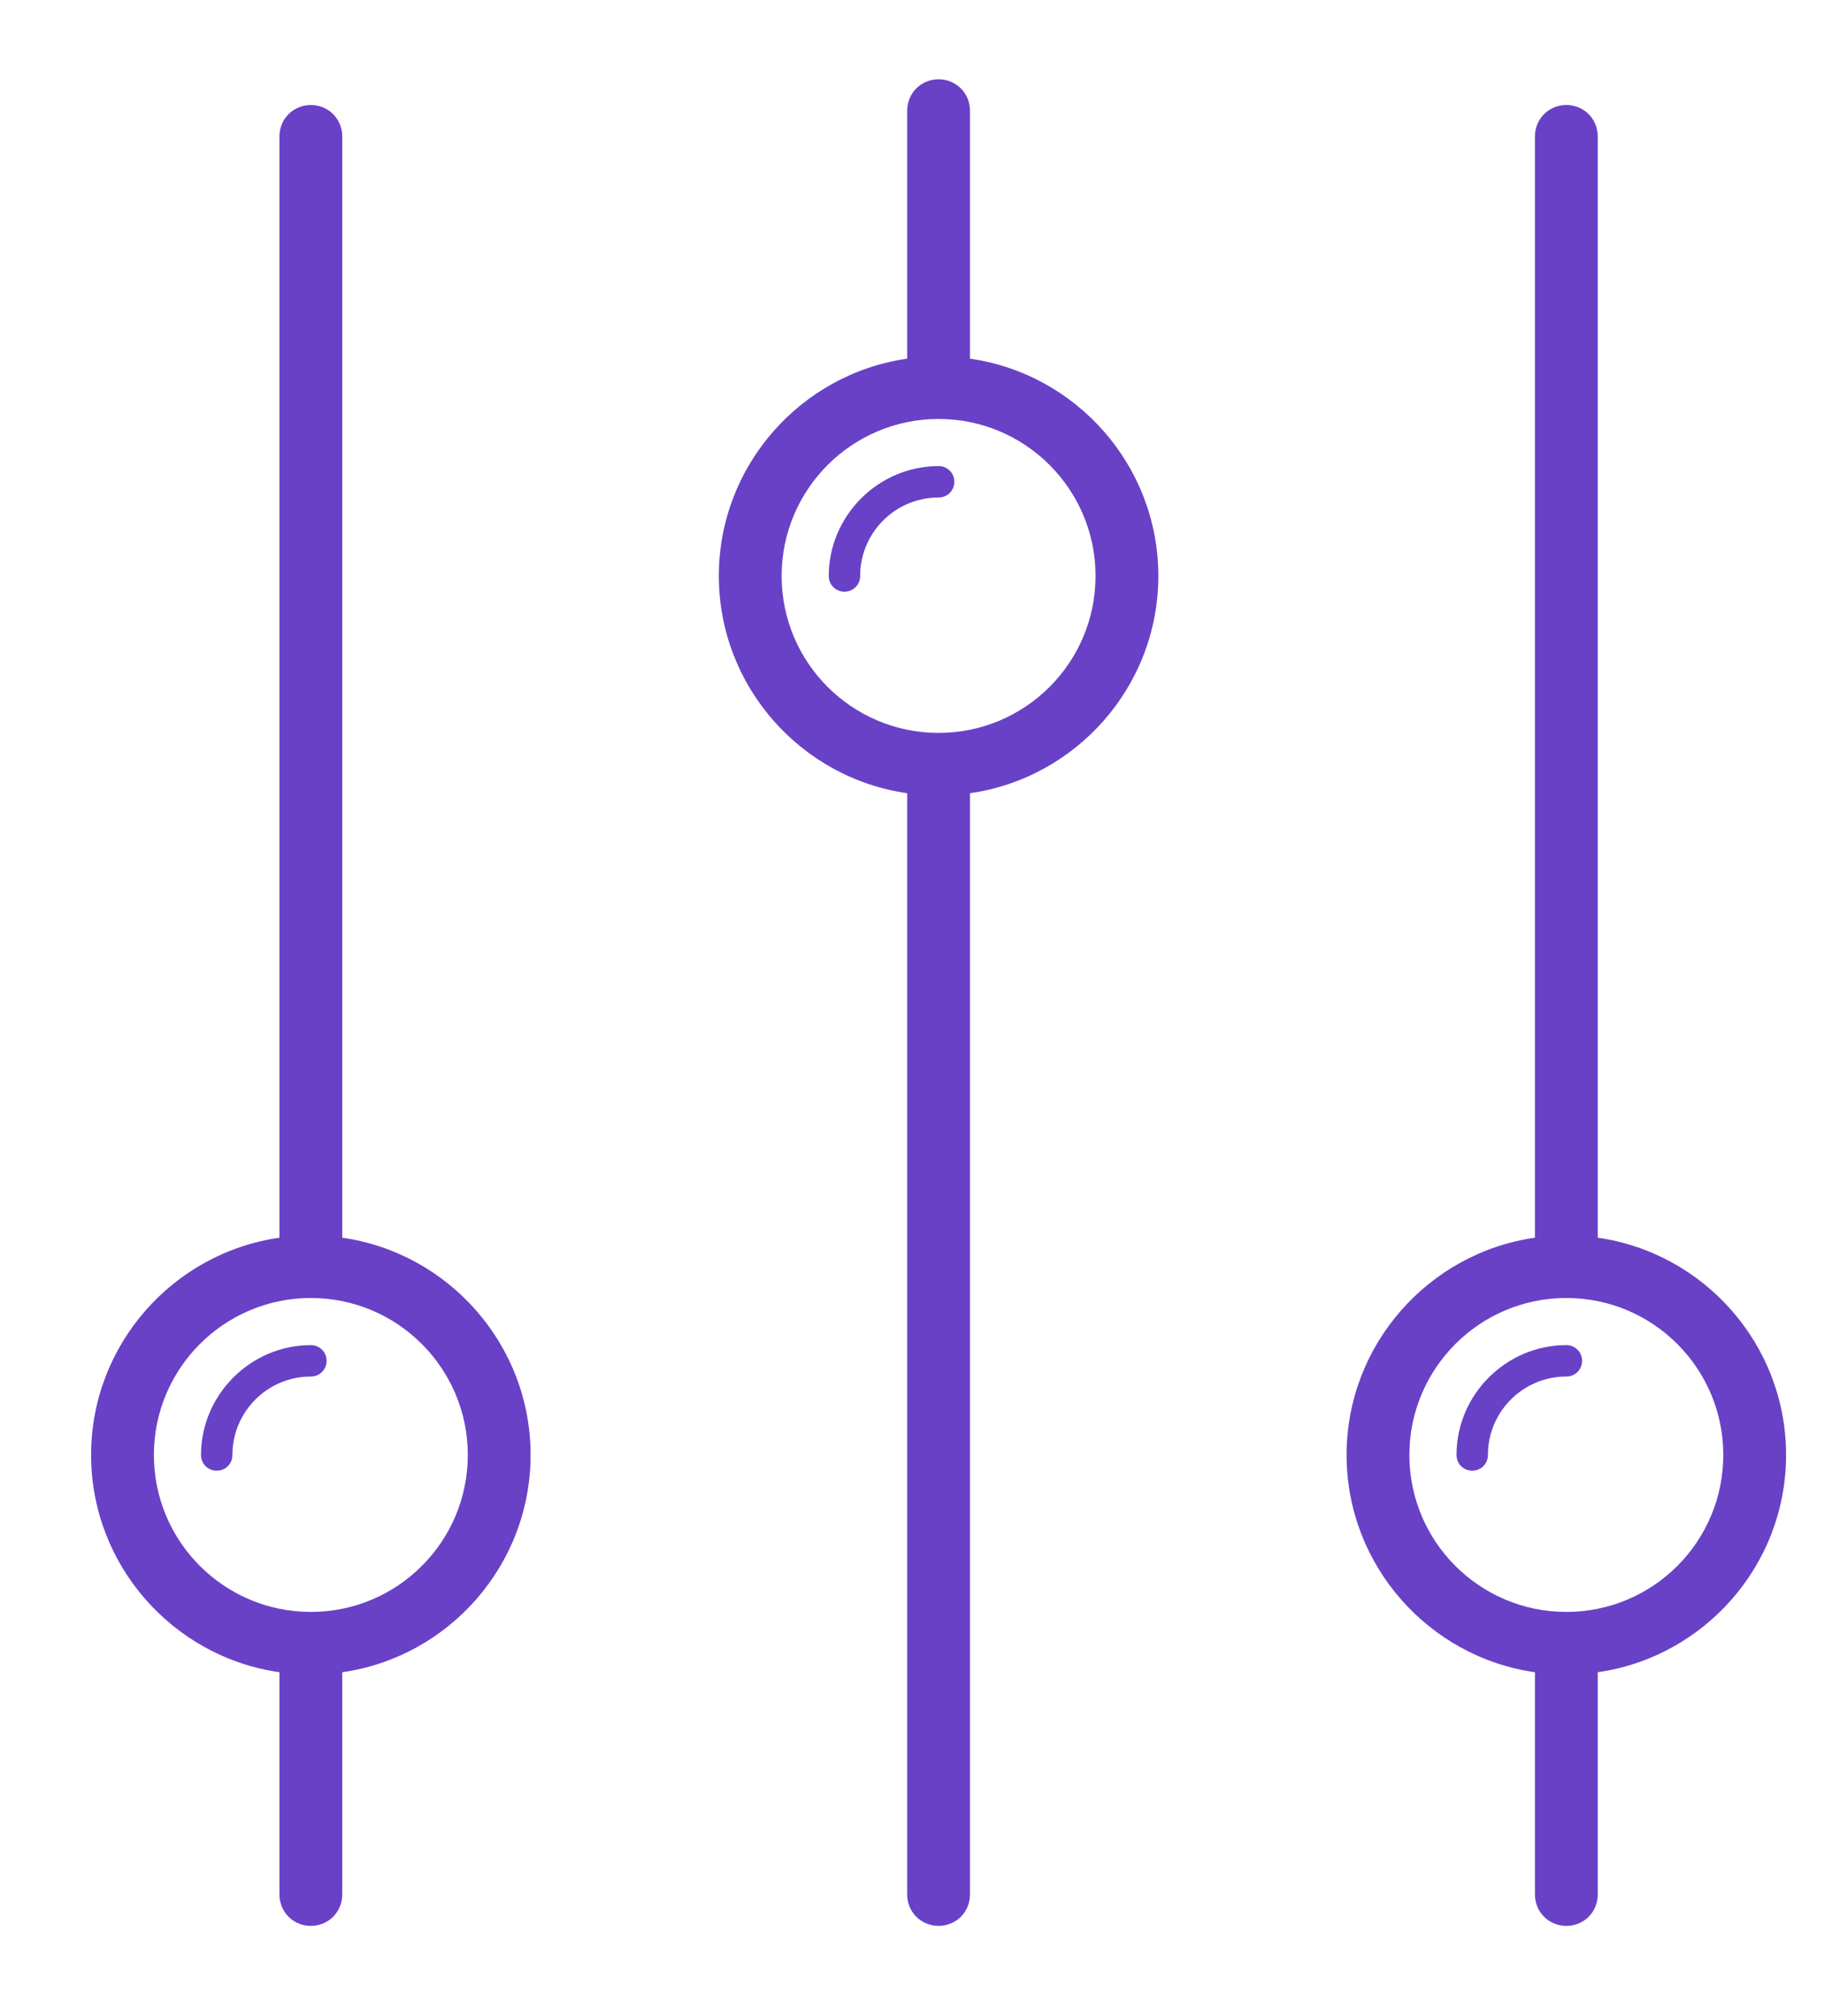 <svg width="19" height="21" viewBox="0 0 19 21" fill="none" xmlns="http://www.w3.org/2000/svg">
<path d="M10.104 3.736V1.153C10.104 0.97 9.96 0.826 9.777 0.826C9.594 0.826 9.45 0.97 9.45 1.153V3.736C8.345 3.893 7.488 4.848 7.488 5.999C7.488 7.15 8.345 8.105 9.45 8.262V19.733C9.45 19.916 9.594 20.06 9.777 20.06C9.96 20.06 10.104 19.916 10.104 19.733V8.262C11.21 8.105 12.066 7.15 12.066 5.999C12.066 4.848 11.21 3.893 10.104 3.736ZM9.777 7.634C8.875 7.634 8.142 6.902 8.142 5.999C8.142 5.097 8.875 4.364 9.777 4.364C10.68 4.364 11.412 5.097 11.412 5.999C11.412 6.902 10.68 7.634 9.777 7.634Z" fill="#6941C6"/>
<path d="M9.777 4.855C9.149 4.855 8.633 5.372 8.633 5.999C8.633 6.091 8.705 6.163 8.796 6.163C8.888 6.163 8.96 6.091 8.96 5.999C8.96 5.548 9.326 5.182 9.777 5.182C9.869 5.182 9.941 5.11 9.941 5.018C9.941 4.927 9.869 4.855 9.777 4.855Z" fill="#6941C6"/>
<path d="M18.605 15.155C18.605 14.004 17.749 13.049 16.643 12.892V1.421C16.643 1.238 16.5 1.094 16.316 1.094C16.133 1.094 15.989 1.238 15.989 1.421V12.892C14.884 13.049 14.027 14.004 14.027 15.155C14.027 16.306 14.884 17.261 15.989 17.418V19.733C15.989 19.916 16.133 20.06 16.316 20.06C16.5 20.06 16.643 19.916 16.643 19.733V17.418C17.749 17.261 18.605 16.306 18.605 15.155ZM16.316 16.79C15.414 16.79 14.681 16.058 14.681 15.155C14.681 14.253 15.414 13.52 16.316 13.52C17.219 13.52 17.951 14.253 17.951 15.155C17.951 16.058 17.219 16.79 16.316 16.79Z" fill="#6941C6"/>
<path d="M16.316 14.011C15.688 14.011 15.172 14.527 15.172 15.155C15.172 15.247 15.244 15.319 15.335 15.319C15.427 15.319 15.499 15.247 15.499 15.155C15.499 14.704 15.865 14.338 16.316 14.338C16.408 14.338 16.48 14.266 16.48 14.174C16.48 14.083 16.408 14.011 16.316 14.011Z" fill="#6941C6"/>
<path d="M3.565 12.892V1.421C3.565 1.238 3.421 1.094 3.238 1.094C3.055 1.094 2.911 1.238 2.911 1.421V12.892C1.806 13.049 0.949 14.004 0.949 15.155C0.949 16.306 1.806 17.261 2.911 17.418V19.733C2.911 19.916 3.055 20.06 3.238 20.06C3.421 20.06 3.565 19.916 3.565 19.733V17.418C4.67 17.261 5.527 16.306 5.527 15.155C5.527 14.004 4.67 13.049 3.565 12.892ZM3.238 16.79C2.336 16.79 1.603 16.058 1.603 15.155C1.603 14.253 2.336 13.52 3.238 13.52C4.141 13.52 4.873 14.253 4.873 15.155C4.873 16.058 4.141 16.79 3.238 16.79Z" fill="#6941C6"/>
<path d="M3.238 14.011C2.61 14.011 2.094 14.528 2.094 15.155C2.094 15.247 2.166 15.319 2.257 15.319C2.349 15.319 2.421 15.247 2.421 15.155C2.421 14.704 2.787 14.338 3.238 14.338C3.33 14.338 3.402 14.266 3.402 14.174C3.402 14.083 3.33 14.011 3.238 14.011Z" fill="#6941C6"/>
</svg>
